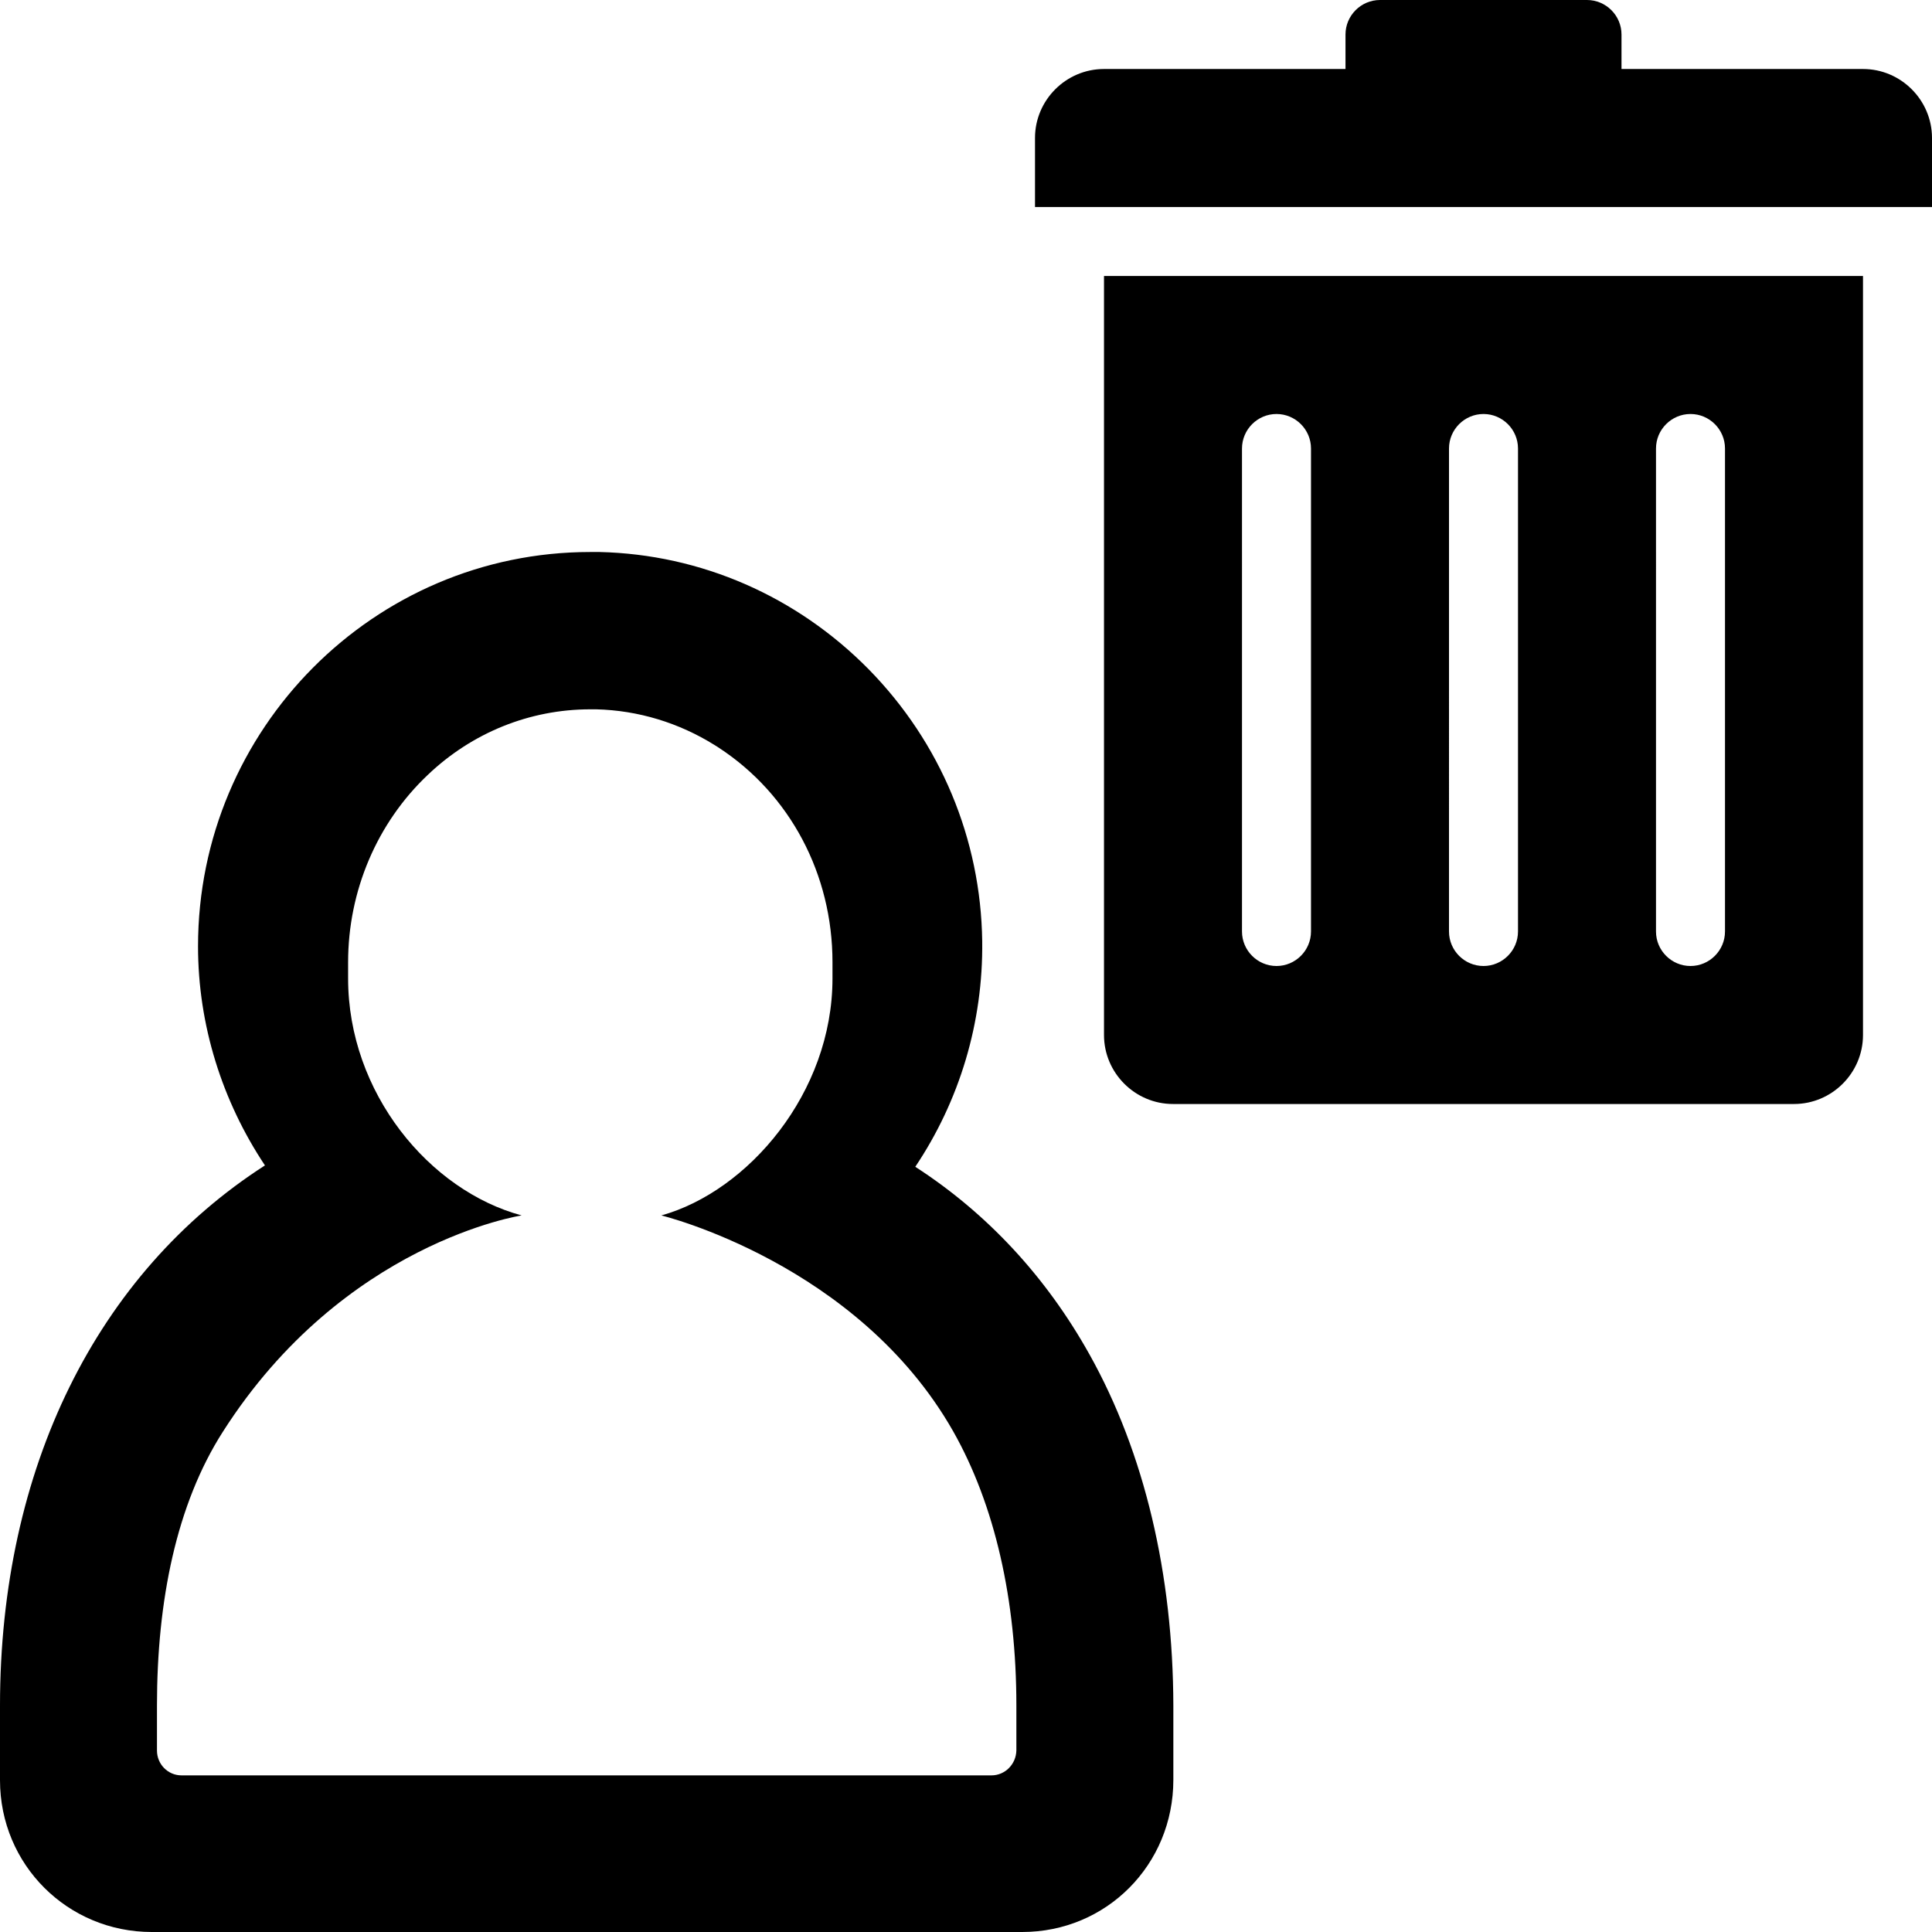 <svg xmlns="http://www.w3.org/2000/svg" width="560" height="560" viewBox="0 0 560 560"><path d="M560 60V40c0-11-9-20-20-20h-70V10c0-5.5-4.5-10-10-10h-60c-5.5 0-10 4.5-10 10v10h-70c-11 0-20 9-20 20v20"/><path d="M320 80v220c0 11 9 20 20 20h180c11 0 20-9 20-20V80H320zm60 190c0 5.5-4.5 10-10 10s-10-4.5-10-10V130c0-5.5 4.5-10 10-10s10 4.5 10 10v140zm60 0c0 5.5-4.5 10-10 10s-10-4.5-10-10V130c0-5.5 4.5-10 10-10s10 4.5 10 10v140zm60 0c0 5.5-4.5 10-10 10s-10-4.5-10-10V130c0-5.5 4.5-10 10-10s10 4.5 10 10v140zM315.8 392.6c-12.5-22.4-29.6-40.9-50.5-54.4 12.8-19.1 19.7-41.8 19.4-65.4-.4-29.6-12.1-57.6-32.9-78.8-20.9-21.2-48.6-33.3-78-34h-2.7c-62.7 0-113.7 51.3-113.7 114.3 0 22.8 7 44.9 19.4 63.5C28.1 369.1 0 425.6 0 494.4V516c0 24.5 19.6 44 44 44h252.3c24.4 0 43.8-19.5 43.8-44.1v-21.6c-.1-37.9-8.3-73.1-24.3-101.7zm-253.7 21c-1.6 2.8-3.1 5.7-4.5 8.7 1.4-3 2.9-5.9 4.5-8.7zm225.3 101H52.6c-3.9 0-7.1-3.2-7.1-7.2v-13.1c0-30.2 5.6-58.2 19.1-79.3 35-54.9 86.6-62.7 86.6-62.7-26.7-7.2-50.3-35.5-50.3-68.7V278.9c0-20.7 8.4-40.4 23.1-54.3 12.8-12.2 29.5-19 47.1-19h1.7c12.2.3 24 3.9 34.4 10.4.3.2.5.3.8.5l.3.2c20.7 13.5 33 36.7 33 62.2V283.6c0 33.2-24.5 61.7-49.6 68.7 0 0 56.9 13.8 84.6 62.6 12.1 21.4 18.3 48.9 18.3 79.4v13.1c-.1 4-3.3 7.2-7.2 7.2z"/></svg>